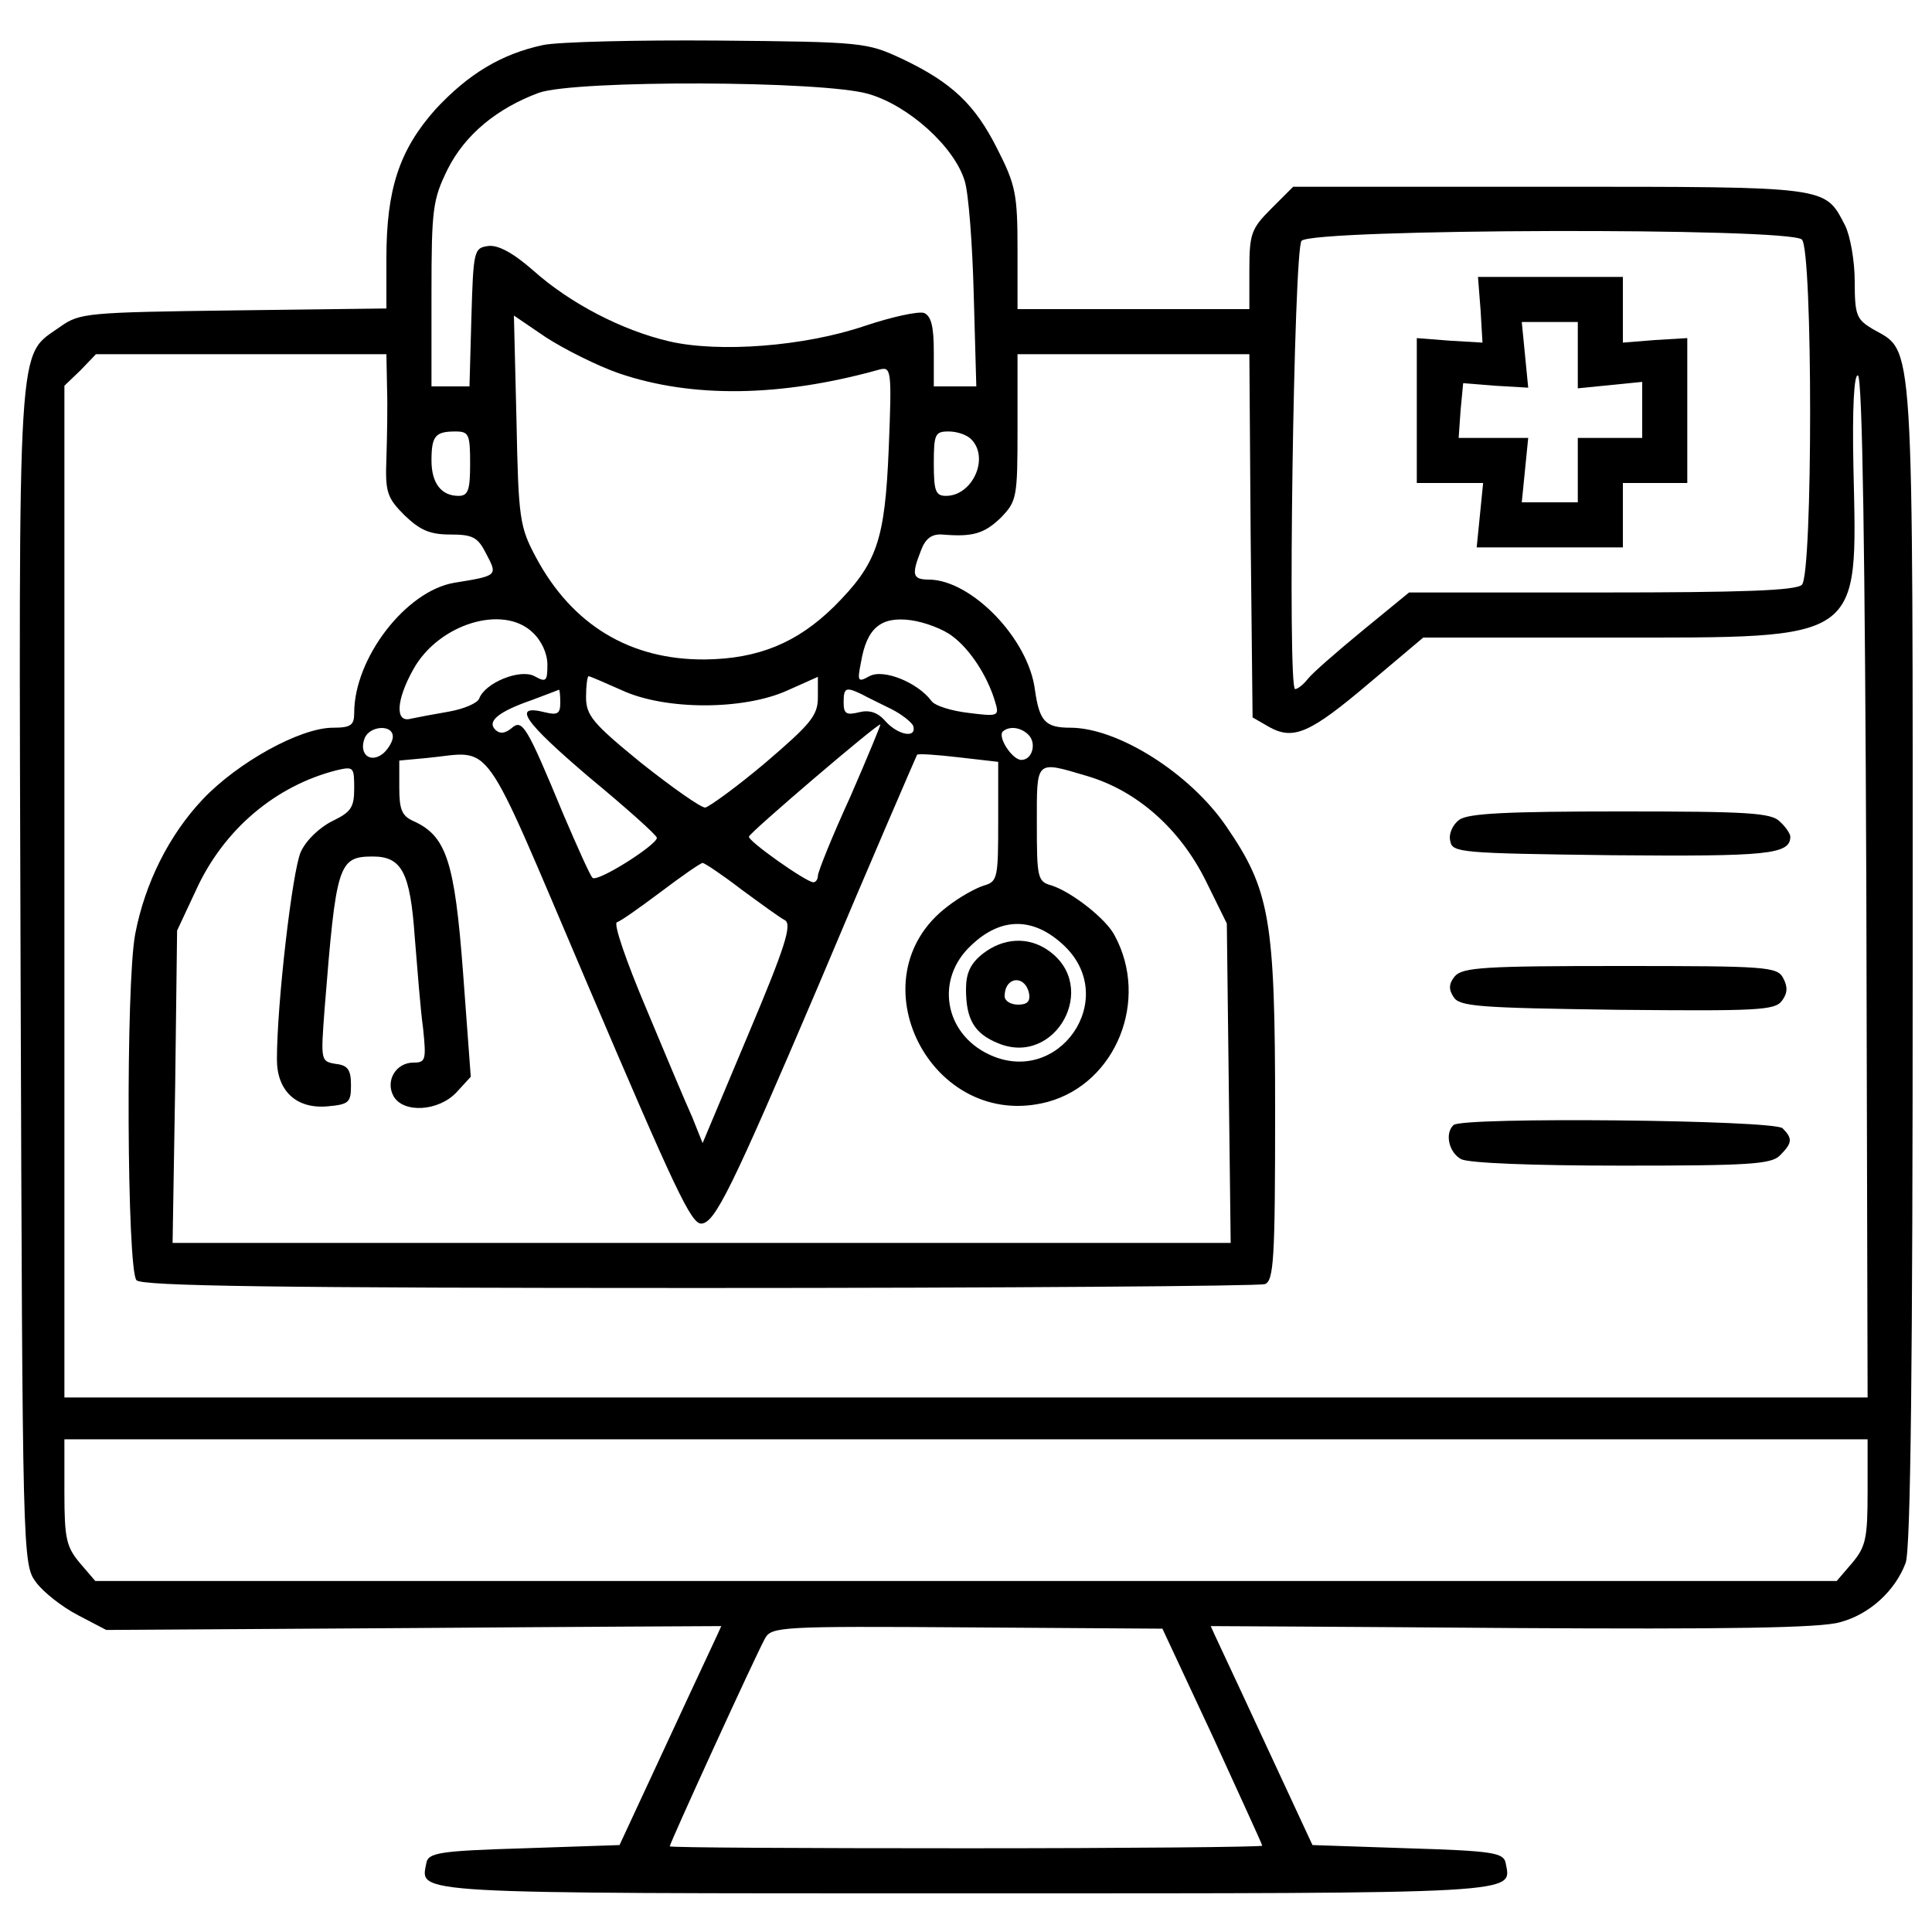 <?xml version="1.0" standalone="no"?>
<!DOCTYPE svg PUBLIC "-//W3C//DTD SVG 20010904//EN"
 "http://www.w3.org/TR/2001/REC-SVG-20010904/DTD/svg10.dtd">
<svg version="1.0" xmlns="http://www.w3.org/2000/svg"
 width="300pt" height="300pt" viewBox="0 0 300 300"
 preserveAspectRatio="xMidYMid meet">
<g transform="translate(0,300) scale(0.1,-0.1)"
fill="#000000" stroke="none">
<path d="M843 2930 c-65 -14 -116 -45 -167 -100 -56 -63 -76 -124 -76 -231 l0
-78 -237 -3 c-228 -3 -239 -4 -269 -25 -68 -49 -65 7 -62 -1007 3 -905 3 -915
24 -943 11 -15 40 -38 65 -51 l44 -23 478 3 c262 2 477 3 477 3 0 -1 -36 -77
-79 -170 l-79 -170 -148 -5 c-133 -4 -149 -7 -152 -23 -9 -48 -36 -47 838 -47
874 0 847 -1 838 47 -3 16 -19 19 -152 23 l-148 5 -79 170 c-43 93 -79 169
-79 170 0 0 210 -1 467 -3 332 -2 480 0 510 9 46 12 86 49 102 92 8 19 11 317
11 929 0 993 3 950 -62 987 -25 15 -28 21 -28 74 0 32 -7 71 -15 87 -32 61
-21 60 -458 60 l-399 0 -34 -34 c-31 -31 -34 -39 -34 -95 l0 -61 -180 0 -180
0 0 93 c0 85 -3 100 -31 155 -35 70 -71 104 -149 141 -54 25 -60 26 -285 28
-126 1 -249 -2 -272 -7z m506 -76 c62 -18 133 -82 149 -135 6 -19 12 -98 14
-176 l4 -143 -33 0 -33 0 0 54 c0 39 -4 55 -15 60 -9 3 -50 -6 -92 -20 -94
-32 -227 -42 -304 -24 -73 17 -154 59 -211 110 -32 28 -55 40 -70 38 -22 -3
-23 -7 -26 -110 l-3 -108 -29 0 -30 0 0 143 c0 133 2 147 25 194 27 54 77 95
142 119 58 20 442 19 512 -2z m1449 -226 c17 -17 17 -519 0 -536 -9 -9 -92
-12 -311 -12 l-299 0 -72 -59 c-39 -32 -78 -66 -85 -75 -7 -9 -16 -16 -20 -16
-12 0 -2 682 10 696 16 19 758 21 777 2z m-1836 -208 c112 -38 249 -37 403 6
19 5 20 1 15 -123 -6 -143 -18 -178 -85 -245 -57 -56 -117 -81 -200 -82 -117
-1 -207 54 -263 159 -25 47 -27 59 -30 212 l-4 163 50 -34 c28 -18 79 -44 114
-56z m-361 -22 c1 -29 0 -79 -1 -110 -2 -52 1 -61 28 -88 24 -23 39 -30 71
-30 35 0 43 -4 56 -30 18 -34 18 -34 -50 -45 -75 -13 -155 -117 -155 -202 0
-19 -5 -23 -33 -23 -51 0 -148 -54 -202 -111 -53 -56 -90 -131 -105 -209 -15
-78 -13 -523 2 -538 9 -9 217 -12 874 -12 474 0 869 3 878 6 14 5 16 39 16
269 0 298 -8 343 -76 442 -56 82 -168 153 -242 153 -39 0 -48 10 -55 59 -10
79 -98 170 -164 171 -26 0 -28 7 -13 45 7 19 17 26 33 25 47 -4 65 1 91 26 25
26 26 31 26 140 l0 114 180 0 180 0 2 -282 3 -282 26 -15 c38 -21 64 -9 156
69 l83 70 291 0 c394 0 383 -8 377 263 -2 95 1 146 7 144 7 -3 11 -279 13
-795 l2 -792 -1400 0 -1400 0 0 785 0 786 25 24 24 25 226 0 225 0 1 -52z
m129 -118 c0 -41 -3 -50 -18 -50 -27 0 -42 20 -42 55 0 38 6 45 37 45 21 0 23
-4 23 -50z m778 38 c29 -29 2 -88 -39 -88 -16 0 -19 7 -19 50 0 46 2 50 23 50
13 0 28 -5 35 -12z m-681 -300 c14 -13 23 -33 23 -50 0 -26 -2 -28 -20 -18
-22 12 -77 -10 -86 -35 -3 -7 -24 -16 -47 -20 -23 -4 -50 -9 -59 -11 -25 -7
-23 29 4 77 39 70 139 101 185 57z m652 -6 c27 -20 54 -61 66 -101 7 -23 6
-24 -41 -18 -26 3 -53 11 -58 19 -21 28 -74 50 -96 38 -18 -10 -19 -8 -13 22
9 53 31 71 77 65 22 -3 51 -14 65 -25z m-513 -84 c67 -31 189 -31 257 0 l47
21 0 -32 c0 -28 -11 -41 -81 -101 -45 -38 -88 -69 -94 -70 -7 0 -51 31 -99 69
-76 62 -86 74 -86 103 0 17 2 32 4 32 2 0 25 -10 52 -22z m-96 -19 c0 -17 -4
-20 -24 -15 -52 13 -32 -15 69 -101 58 -48 105 -90 105 -94 0 -11 -93 -70
-100 -62 -4 4 -24 49 -45 98 -58 140 -64 149 -81 134 -10 -8 -18 -9 -25 -2
-13 13 5 28 57 46 21 8 40 15 42 16 1 0 2 -8 2 -20z m468 13 c9 -5 30 -15 46
-23 16 -8 31 -20 34 -26 6 -20 -23 -15 -43 7 -12 14 -25 18 -41 14 -20 -5 -24
-2 -24 15 0 23 3 25 28 13z m-18 -160 c-28 -61 -50 -116 -50 -122 0 -5 -3 -10
-7 -10 -11 0 -103 65 -100 71 2 7 201 177 204 174 1 0 -20 -51 -47 -113z
m-710 94 c0 -7 -7 -19 -15 -26 -20 -16 -38 -1 -29 23 7 20 44 23 44 3z m987 3
c13 -13 6 -39 -11 -39 -14 0 -37 35 -29 44 10 9 28 7 40 -5z m-687 -382 c139
-326 163 -377 179 -377 21 1 46 51 182 370 82 195 152 356 153 358 2 2 31 0
65 -4 l61 -7 0 -93 c0 -87 -1 -93 -22 -99 -13 -4 -38 -18 -56 -32 -148 -111
-26 -352 155 -304 106 29 158 158 104 258 -13 26 -67 68 -98 78 -22 6 -23 12
-23 96 0 100 -3 98 78 74 78 -23 144 -82 184 -162 l33 -67 3 -248 3 -248 -821
0 -822 0 4 243 3 242 29 62 c43 95 124 163 219 187 26 6 27 5 27 -28 0 -30 -5
-37 -34 -51 -20 -10 -41 -30 -49 -48 -13 -29 -37 -235 -37 -322 0 -49 30 -77
78 -73 34 3 37 6 37 33 0 24 -5 31 -24 33 -23 4 -23 5 -17 85 18 225 21 237
75 237 45 0 58 -25 65 -125 4 -49 9 -114 13 -142 5 -49 4 -53 -15 -53 -27 0
-44 -28 -31 -52 15 -27 70 -24 98 6 l22 24 -12 162 c-13 173 -26 212 -77 235
-18 8 -22 18 -22 52 l0 42 43 4 c105 10 81 43 247 -346z m241 142 c30 -22 60
-44 68 -48 11 -7 0 -42 -57 -177 l-71 -169 -16 40 c-10 22 -42 98 -72 170 -30
71 -51 131 -45 133 5 1 36 23 68 47 33 25 62 45 65 45 3 0 30 -18 60 -41z
m502 -88 c86 -83 -10 -220 -118 -168 -69 33 -83 117 -27 169 47 45 98 44 145
-1z m1247 -848 c0 -72 -3 -85 -24 -110 l-24 -28 -1352 0 -1352 0 -24 28 c-21
25 -24 38 -24 110 l0 82 1400 0 1400 0 0 -82z m-1017 -379 c42 -92 77 -168 77
-170 0 -2 -207 -4 -460 -4 -253 0 -460 1 -460 3 0 5 134 298 148 323 10 18 25
19 314 17 l303 -2 78 -167z"/>
<path d="M2299 2519 l3 -51 -51 3 -51 4 0 -112 0 -113 51 0 52 0 -5 -50 -5
-50 113 0 114 0 0 50 0 50 50 0 50 0 0 113 0 112 -50 -3 -50 -4 0 51 0 51
-112 0 -113 0 4 -51z m151 -70 l0 -52 50 5 50 5 0 -43 0 -44 -50 0 -50 0 0
-50 0 -50 -44 0 -43 0 5 50 5 50 -54 0 -54 0 3 43 4 42 50 -4 51 -3 -5 51 -5
51 43 0 44 0 0 -51z"/>
<path d="M2266 1727 c-10 -7 -17 -22 -14 -33 3 -18 15 -19 252 -22 241 -2 276
1 276 29 0 4 -7 15 -16 23 -13 14 -50 16 -248 16 -176 0 -237 -3 -250 -13z"/>
<path d="M2259 1484 c-9 -11 -10 -20 -2 -32 9 -15 39 -17 254 -20 218 -2 245
-1 256 14 9 12 9 22 2 35 -9 18 -26 19 -253 19 -210 0 -245 -2 -257 -16z"/>
<path d="M2257 1253 c-14 -13 -7 -43 12 -53 12 -6 110 -10 250 -10 195 0 232
2 245 16 19 19 20 26 4 42 -13 13 -499 18 -511 5z"/>
<path d="M1526 1519 c-19 -15 -26 -30 -26 -55 0 -47 13 -69 50 -84 89 -37 158
88 78 144 -31 22 -70 20 -102 -5z m72 -62 c2 -12 -3 -17 -17 -17 -12 0 -21 6
-21 13 0 31 32 34 38 4z"/>
</g>
</svg>

